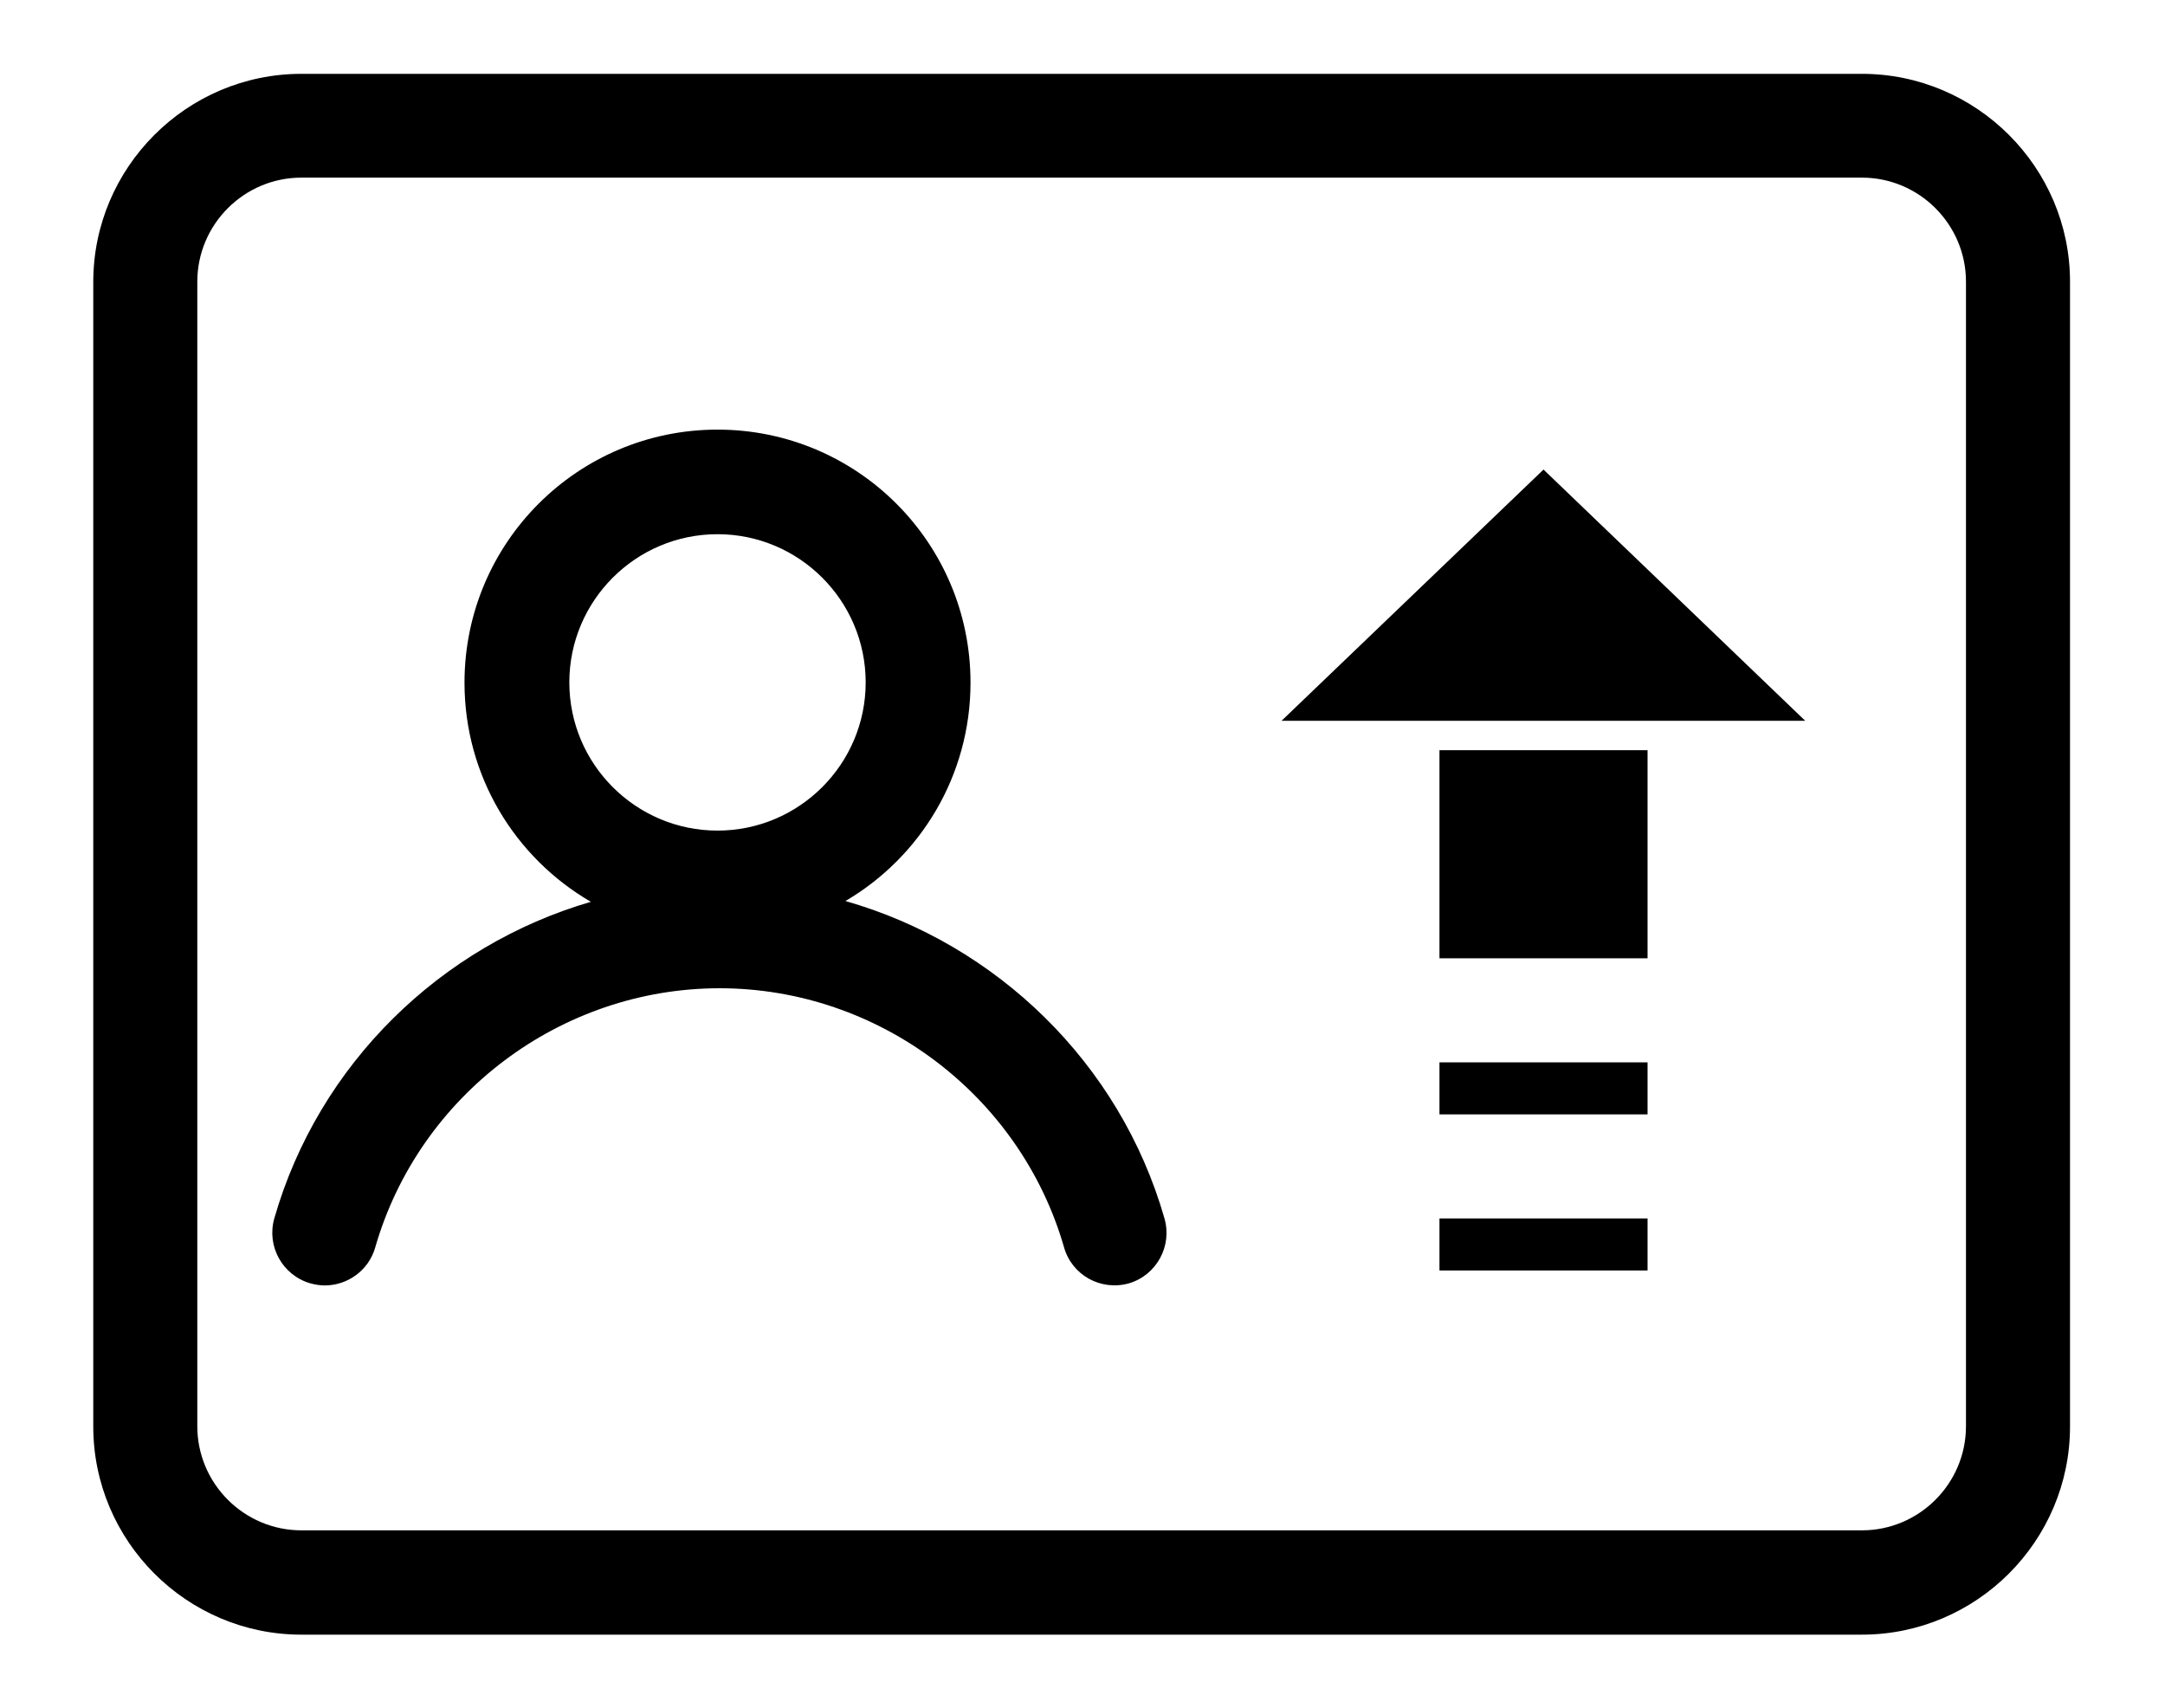 <?xml version="1.0" standalone="no"?><!DOCTYPE svg PUBLIC "-//W3C//DTD SVG 1.1//EN" "http://www.w3.org/Graphics/SVG/1.1/DTD/svg11.dtd"><svg t="1551083759651" class="icon" style="" viewBox="0 0 1298 1024" version="1.1" xmlns="http://www.w3.org/2000/svg" p-id="1823" xmlns:xlink="http://www.w3.org/1999/xlink" width="253.516" height="200"><defs><style type="text/css"></style></defs><path d="M1116.303 106.48c34.338 0 62.376 28.038 62.376 62.376l0 686.132c0 34.338-28.038 62.376-62.376 62.376l-935.635 0c-34.338 0-62.376-28.038-62.376-62.376L118.293 168.855c0-34.338 28.038-62.376 62.376-62.376L1116.303 106.48M1116.303 44.261l-935.635 0c-68.676 0-124.751 56.075-124.751 124.751l0 686.132c0 68.676 56.075 124.751 124.751 124.751l935.635 0c68.676 0 124.751-56.075 124.751-124.751L1241.055 168.855C1241.055 100.337 1184.98 44.261 1116.303 44.261L1116.303 44.261z" p-id="1824"></path><path d="M698.103 730.236c-26.777-93.248-100.809-164.287-191.222-190.12 44.892-26.305 74.977-75.134 74.977-130.894 0-83.798-67.889-151.686-151.686-151.686s-151.686 67.889-151.686 151.686c0 56.075 30.4 105.062 75.764 131.367-89.783 26.147-163.185 97.029-189.805 189.805-4.725 16.697 4.883 34.023 21.579 38.906 2.993 0.788 5.828 1.26 8.663 1.26 13.704 0 26.305-8.978 30.243-22.682 26.305-91.516 111.205-155.467 206.501-155.467 95.296 0 180.196 63.951 206.501 155.309 4.725 16.697 22.052 26.305 38.906 21.579C693.378 764.417 702.986 746.932 698.103 730.236zM430.171 320.226c48.987 0 88.838 39.851 88.838 88.838 0 48.987-39.851 88.838-88.838 88.838-48.987 0-88.838-39.851-88.838-88.838C341.333 360.078 381.184 320.226 430.171 320.226z" p-id="1825"></path><path d="M925.396 281.478 1082.28 432.062 768.354 432.062Z" p-id="1826"></path><path d="M863.02 449.703l124.751 0 0 124.751-124.751 0 0-124.751Z" p-id="1827"></path><path d="M863.02 636.83l124.751 0 0 31.188-124.751 0 0-31.188Z" p-id="1828"></path><path d="M863.02 730.393l124.751 0 0 31.188-124.751 0 0-31.188Z" p-id="1829"></path></svg>